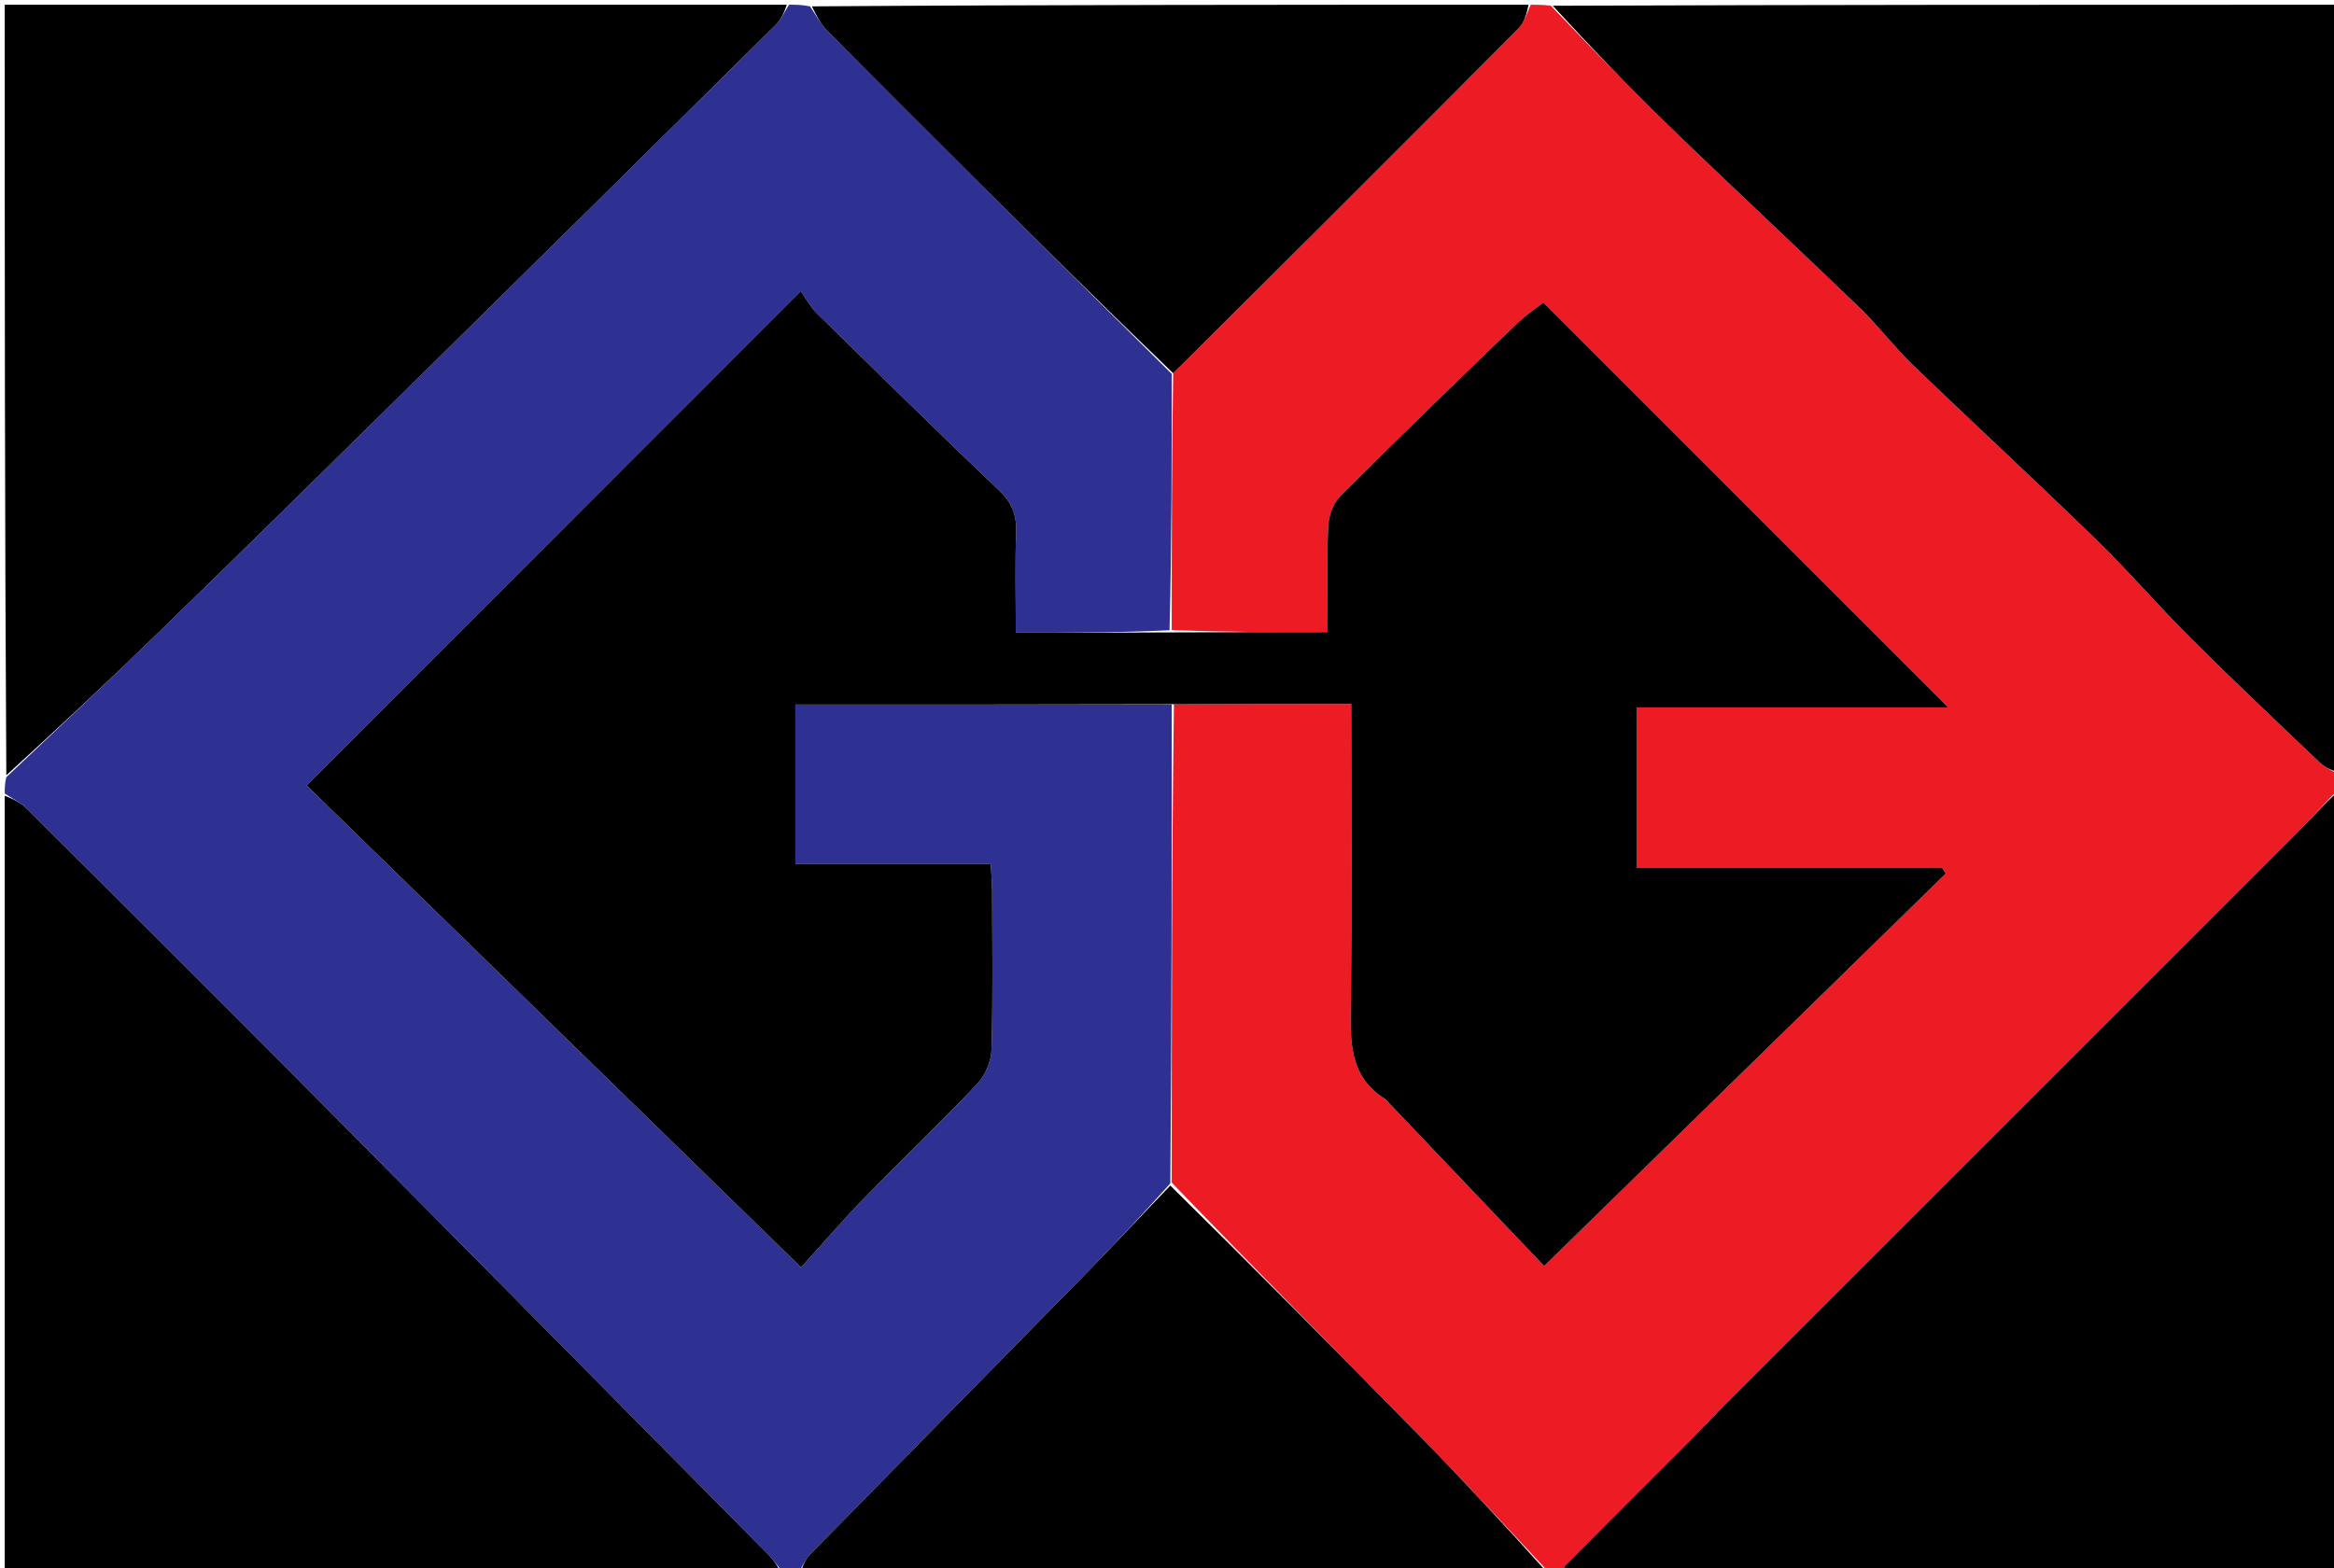 <svg version="1.1" id="Layer_1" xmlns="http://www.w3.org/2000/svg" xmlns:xlink="http://www.w3.org/1999/xlink" x="0px" y="0px"
	 width="100%" viewBox="0 0 494 332" enable-background="new 0 0 494 332" xml:space="preserve">
<path fill="#ED1C24" opacity="1" stroke="none" 
	d="
M495,164 
	C495,165.067 495,166.134 494.777,167.26 
	C491.762,170.328 489.063,173.43 486.163,176.332 
	C445.938,216.59 405.683,256.819 365.444,297.063 
	C362.452,300.055 359.552,303.138 356.563,306.133 
	C348.105,314.609 339.618,323.055 331.18,331.551 
	C330.908,331.824 331.051,332.508 331,333 
	C329.933,333 328.866,333 327.74,332.782 
	C318.644,323.064 309.717,313.458 300.548,304.089 
	C283.106,286.265 265.525,268.578 248.001,250.375 
	C248.001,216.334 248,182.75 248.465,149.099 
	C261.184,149.031 273.438,149.031 285.999,149.031 
	C285.999,170.646 286.175,191.611 285.907,212.569 
	C285.807,220.366 285.463,227.866 293.169,232.672 
	C293.307,232.757 293.407,232.903 293.522,233.024 
	C304.534,244.596 315.545,256.169 326.826,268.024 
	C355.267,240.228 383.547,212.589 411.828,184.949 
	C411.581,184.559 411.334,184.169 411.088,183.779 
	C389.511,183.779 367.935,183.779 346.385,183.779 
	C346.385,172.314 346.385,161.27 346.385,149.764 
	C369.623,149.764 392.48,149.764 412.36,149.764 
	C384.639,122.033 355.671,93.056 326.663,64.037 
	C325.408,65.037 322.928,66.704 320.81,68.747 
	C308.375,80.734 295.957,92.74 283.735,104.942 
	C282.213,106.462 281.216,109.148 281.122,111.343 
	C280.803,118.762 281,126.203 281,133.834 
	C269.584,133.834 258.792,133.834 248.001,133.376 
	C248,115.001 248,97.084 248.306,79.015 
	C272.91,54.579 297.227,30.313 321.453,5.956 
	C322.701,4.701 323.169,2.67 324,1 
	C325.389,1 326.778,1 328.244,1.218 
	C336.418,9.663 344.361,18.047 352.647,26.078 
	C366.205,39.222 380.043,52.077 393.638,65.185 
	C397.578,68.984 400.889,73.435 404.83,77.233 
	C417.709,89.644 430.861,101.774 443.676,114.249 
	C450.604,120.993 456.914,128.368 463.767,135.194 
	C472.698,144.09 481.867,152.747 491,161.438 
	C492.126,162.51 493.657,163.156 495,164 
z"/>
<path fill="#2E3192" opacity="1" stroke="none" 
	d="
M248,79.167 
	C248,97.084 248,115.001 247.536,133.434 
	C236.493,133.951 225.916,133.951 215,133.951 
	C215,126.279 214.824,119.457 215.072,112.651 
	C215.204,109.047 214.186,106.445 211.53,103.909 
	C198.543,91.507 185.721,78.932 172.91,66.346 
	C171.504,64.964 170.55,63.122 169.485,61.632 
	C134.116,97.023 99.676,131.483 64.894,166.285 
	C99.006,199.539 134.078,233.728 169.556,268.314 
	C174.213,263.179 178.409,258.274 182.902,253.659 
	C190.805,245.544 199.017,237.728 206.799,229.501 
	C208.511,227.692 209.785,224.717 209.857,222.237 
	C210.181,211.085 210.01,199.918 209.986,188.757 
	C209.982,186.989 209.815,185.221 209.694,182.875 
	C195.656,182.875 182.088,182.875 168.343,182.875 
	C168.343,171.37 168.343,160.477 168.343,149.167 
	C195.122,149.167 221.561,149.167 248,149.167 
	C248,182.75 248.001,216.334 247.704,250.541 
	C241.719,257.163 236.111,263.238 230.328,269.142 
	C210.725,289.154 191.048,309.094 171.449,329.11 
	C170.401,330.18 169.806,331.693 169,333 
	C167.933,333 166.867,333 165.535,332.662 
	C164.435,331.305 163.676,330.209 162.753,329.276 
	C130.499,296.662 98.265,264.028 65.948,231.477 
	C45.91,211.294 25.756,191.228 5.6,171.164 
	C4.302,169.872 2.544,169.044 1,168 
	C1,166.933 1,165.867 1.338,164.536 
	C12.372,154.091 23.161,144.006 33.746,133.711 
	C51.502,116.441 69.156,99.066 86.802,81.683 
	C112.631,56.24 138.425,30.762 164.185,5.25 
	C165.367,4.079 166.073,2.428 167,1 
	C168.389,1 169.778,1 171.431,1.346 
	C172.797,3.292 173.689,5.1 175.034,6.461 
	C185.414,16.963 195.86,27.4 206.327,37.816 
	C220.199,51.619 234.107,65.385 248,79.167 
z"/>
<path fill="#000000" opacity="1" stroke="none" 
	d="
M166.531,1 
	C166.073,2.428 165.367,4.079 164.185,5.25 
	C138.425,30.762 112.631,56.24 86.802,81.683 
	C69.156,99.066 51.502,116.441 33.746,133.711 
	C23.161,144.006 12.372,154.091 1.338,164.136 
	C1,109.739 1,55.478 1,1 
	C56.021,1 111.042,1 166.531,1 
z"/>
<path fill="#000000" opacity="1" stroke="none" 
	d="
M1,168.469 
	C2.544,169.044 4.302,169.872 5.6,171.164 
	C25.756,191.228 45.91,211.294 65.948,231.477 
	C98.265,264.028 130.499,296.662 162.753,329.276 
	C163.676,330.209 164.435,331.305 165.135,332.662 
	C110.406,333 55.812,333 1,333 
	C1,278.313 1,223.625 1,168.469 
z"/>
<path fill="#000000" opacity="1" stroke="none" 
	d="
M495,163.531 
	C493.657,163.156 492.126,162.51 491,161.438 
	C481.867,152.747 472.698,144.09 463.767,135.194 
	C456.914,128.368 450.604,120.993 443.676,114.249 
	C430.861,101.774 417.709,89.644 404.83,77.233 
	C400.889,73.435 397.578,68.984 393.638,65.185 
	C380.043,52.077 366.205,39.222 352.647,26.078 
	C344.361,18.047 336.418,9.663 328.66,1.218 
	C384.26,1 439.519,1 495,1 
	C495,55.021 495,109.042 495,163.531 
z"/>
<path fill="#000000" opacity="1" stroke="none" 
	d="
M331.469,333 
	C331.051,332.508 330.908,331.824 331.18,331.551 
	C339.618,323.055 348.105,314.609 356.563,306.133 
	C359.552,303.138 362.452,300.055 365.444,297.063 
	C405.683,256.819 445.938,216.59 486.163,176.332 
	C489.063,173.43 491.762,170.328 494.777,167.66 
	C495,222.927 495,277.854 495,333 
	C440.646,333 386.292,333 331.469,333 
z"/>
<path fill="#000000" opacity="1" stroke="none" 
	d="
M169.469,333 
	C169.806,331.693 170.401,330.18 171.449,329.11 
	C191.048,309.094 210.725,289.154 230.328,269.142 
	C236.111,263.238 241.719,257.163 247.704,251 
	C265.525,268.578 283.106,286.265 300.548,304.089 
	C309.717,313.458 318.644,323.064 327.34,332.782 
	C274.646,333 222.292,333 169.469,333 
z"/>
<path fill="#000000" opacity="1" stroke="none" 
	d="
M248.306,79.015 
	C234.107,65.385 220.199,51.619 206.327,37.816 
	C195.86,27.4 185.414,16.963 175.034,6.461 
	C173.689,5.1 172.797,3.292 171.847,1.346 
	C222.354,1 272.708,1 323.531,1 
	C323.169,2.67 322.701,4.701 321.453,5.956 
	C297.227,30.313 272.91,54.579 248.306,79.015 
z"/>
<path fill="#000000" opacity="1" stroke="none" 
	d="
M248.465,149.099 
	C221.561,149.167 195.122,149.167 168.343,149.167 
	C168.343,160.477 168.343,171.37 168.343,182.875 
	C182.088,182.875 195.656,182.875 209.694,182.875 
	C209.815,185.221 209.982,186.989 209.986,188.757 
	C210.01,199.918 210.181,211.085 209.857,222.237 
	C209.785,224.717 208.511,227.692 206.799,229.501 
	C199.017,237.728 190.805,245.544 182.902,253.659 
	C178.409,258.274 174.213,263.179 169.556,268.314 
	C134.078,233.728 99.006,199.539 64.894,166.285 
	C99.676,131.483 134.116,97.023 169.485,61.632 
	C170.55,63.122 171.504,64.964 172.91,66.346 
	C185.721,78.932 198.543,91.507 211.53,103.909 
	C214.186,106.445 215.204,109.047 215.072,112.651 
	C214.824,119.457 215,126.279 215,133.951 
	C225.916,133.951 236.493,133.951 247.536,133.892 
	C258.792,133.834 269.584,133.834 281,133.834 
	C281,126.203 280.803,118.762 281.122,111.343 
	C281.216,109.148 282.213,106.462 283.735,104.942 
	C295.957,92.74 308.375,80.734 320.81,68.747 
	C322.928,66.704 325.408,65.037 326.663,64.037 
	C355.671,93.056 384.639,122.033 412.36,149.764 
	C392.48,149.764 369.623,149.764 346.385,149.764 
	C346.385,161.27 346.385,172.314 346.385,183.779 
	C367.935,183.779 389.511,183.779 411.088,183.779 
	C411.334,184.169 411.581,184.559 411.828,184.949 
	C383.547,212.589 355.267,240.228 326.826,268.024 
	C315.545,256.169 304.534,244.596 293.522,233.024 
	C293.407,232.903 293.307,232.757 293.169,232.672 
	C285.463,227.866 285.807,220.366 285.907,212.569 
	C286.175,191.611 285.999,170.646 285.999,149.031 
	C273.438,149.031 261.184,149.031 248.465,149.099 
z"/>
</svg>